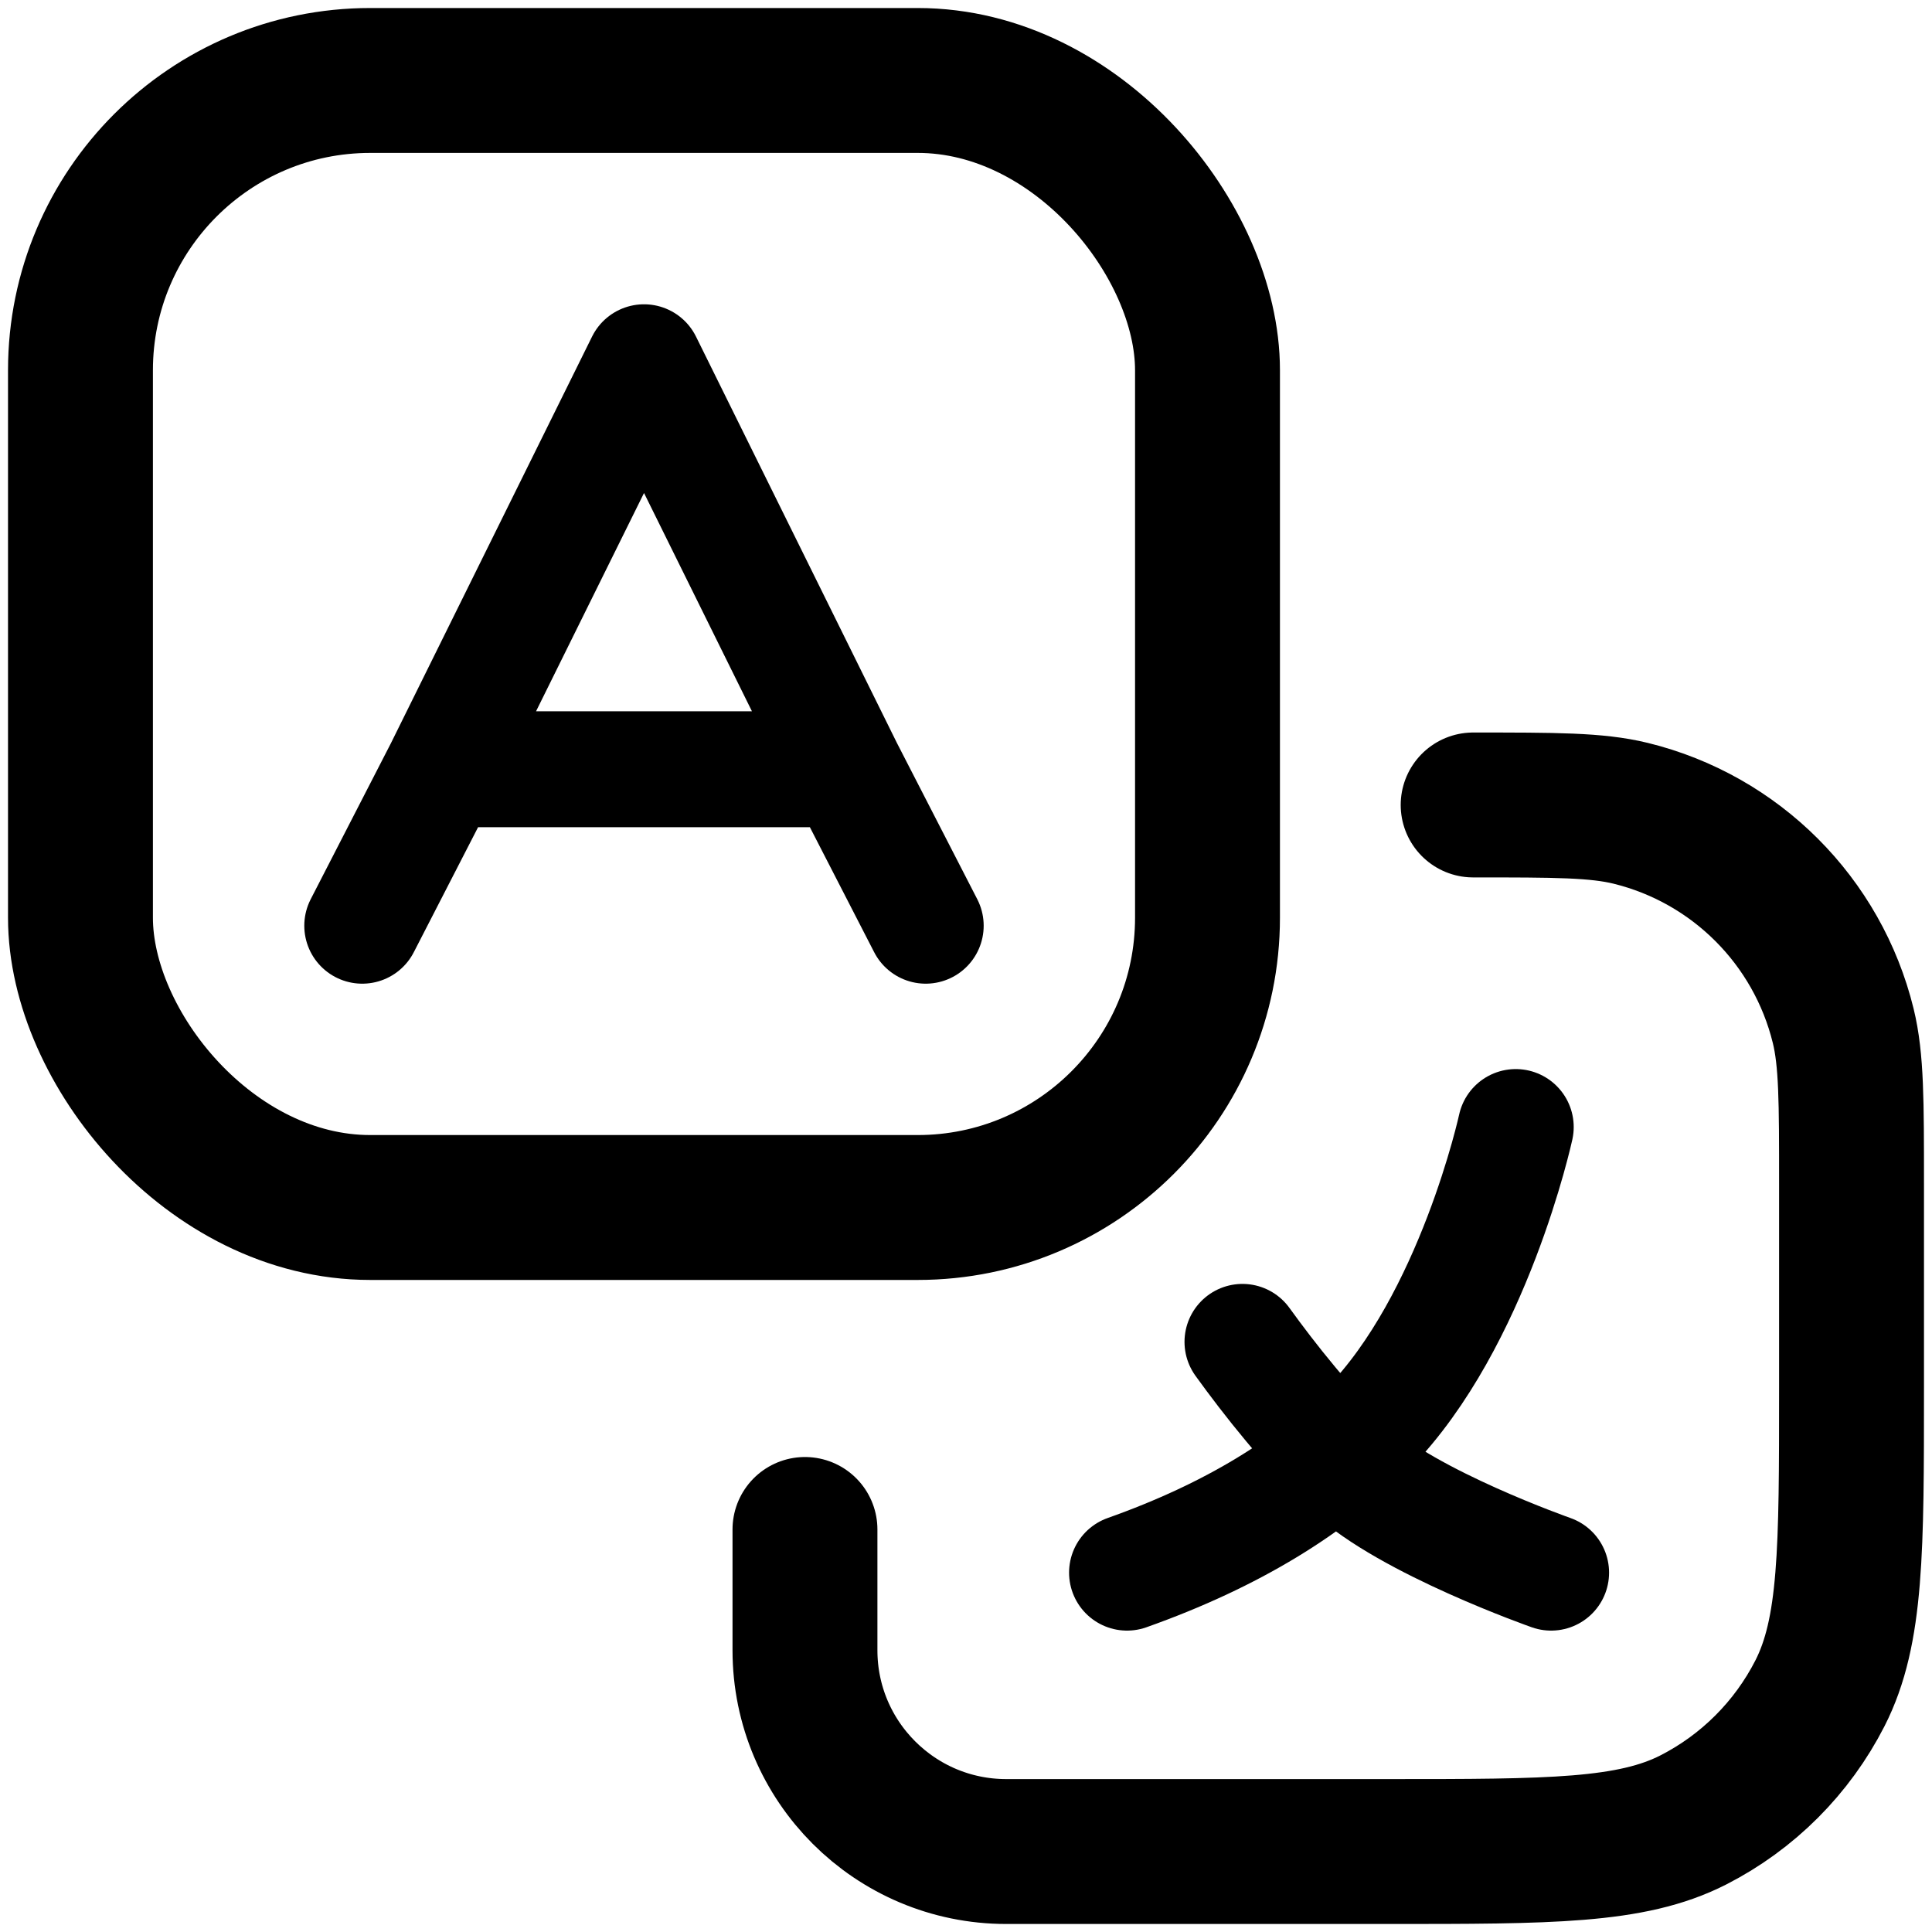 <svg xmlns="http://www.w3.org/2000/svg" width="18" height="18" viewBox="0 0 20 20" fill="none"><g clip-path="url(#clip0_29998_1193)"><rect x="0.833" y="0.833" width="11.667" height="11.667" rx="3" stroke="currentColor" stroke-width="1.5"></rect><path d="M15.25 8.333V8.333C16.102 8.333 16.528 8.333 16.88 8.419C17.966 8.685 18.815 9.534 19.081 10.62C19.167 10.972 19.167 11.398 19.167 12.25V14.367C19.167 16.047 19.167 16.887 18.84 17.529C18.552 18.093 18.093 18.552 17.529 18.84C16.887 19.167 16.047 19.167 14.367 19.167H10.417C9.266 19.167 8.333 18.234 8.333 17.083V17.083L8.333 15.833" stroke="currentColor" stroke-width="1.5" stroke-linecap="round"></path><path d="M15.691 11.667C15.691 11.667 15.255 13.672 14.164 14.786C13.585 15.377 12.764 15.891 11.667 16.28M16.057 16.28C16.057 16.28 14.571 15.758 13.984 15.205C13.543 14.79 13.137 14.272 12.862 13.891" stroke="currentColor" stroke-width="1.2" stroke-linecap="round" stroke-linejoin="round"></path><path d="M9.583 9.583L8.75 7.963M8.75 7.963L6.667 3.75L4.583 7.963M8.75 7.963H4.583M3.75 9.583L4.583 7.963" stroke="currentColor" stroke-width="1.2" stroke-linecap="round" stroke-linejoin="round"></path></g><defs><clipPath id="clip0_29998_1193"><rect width="20" height="20" fill="white"></rect></clipPath></defs></svg>
